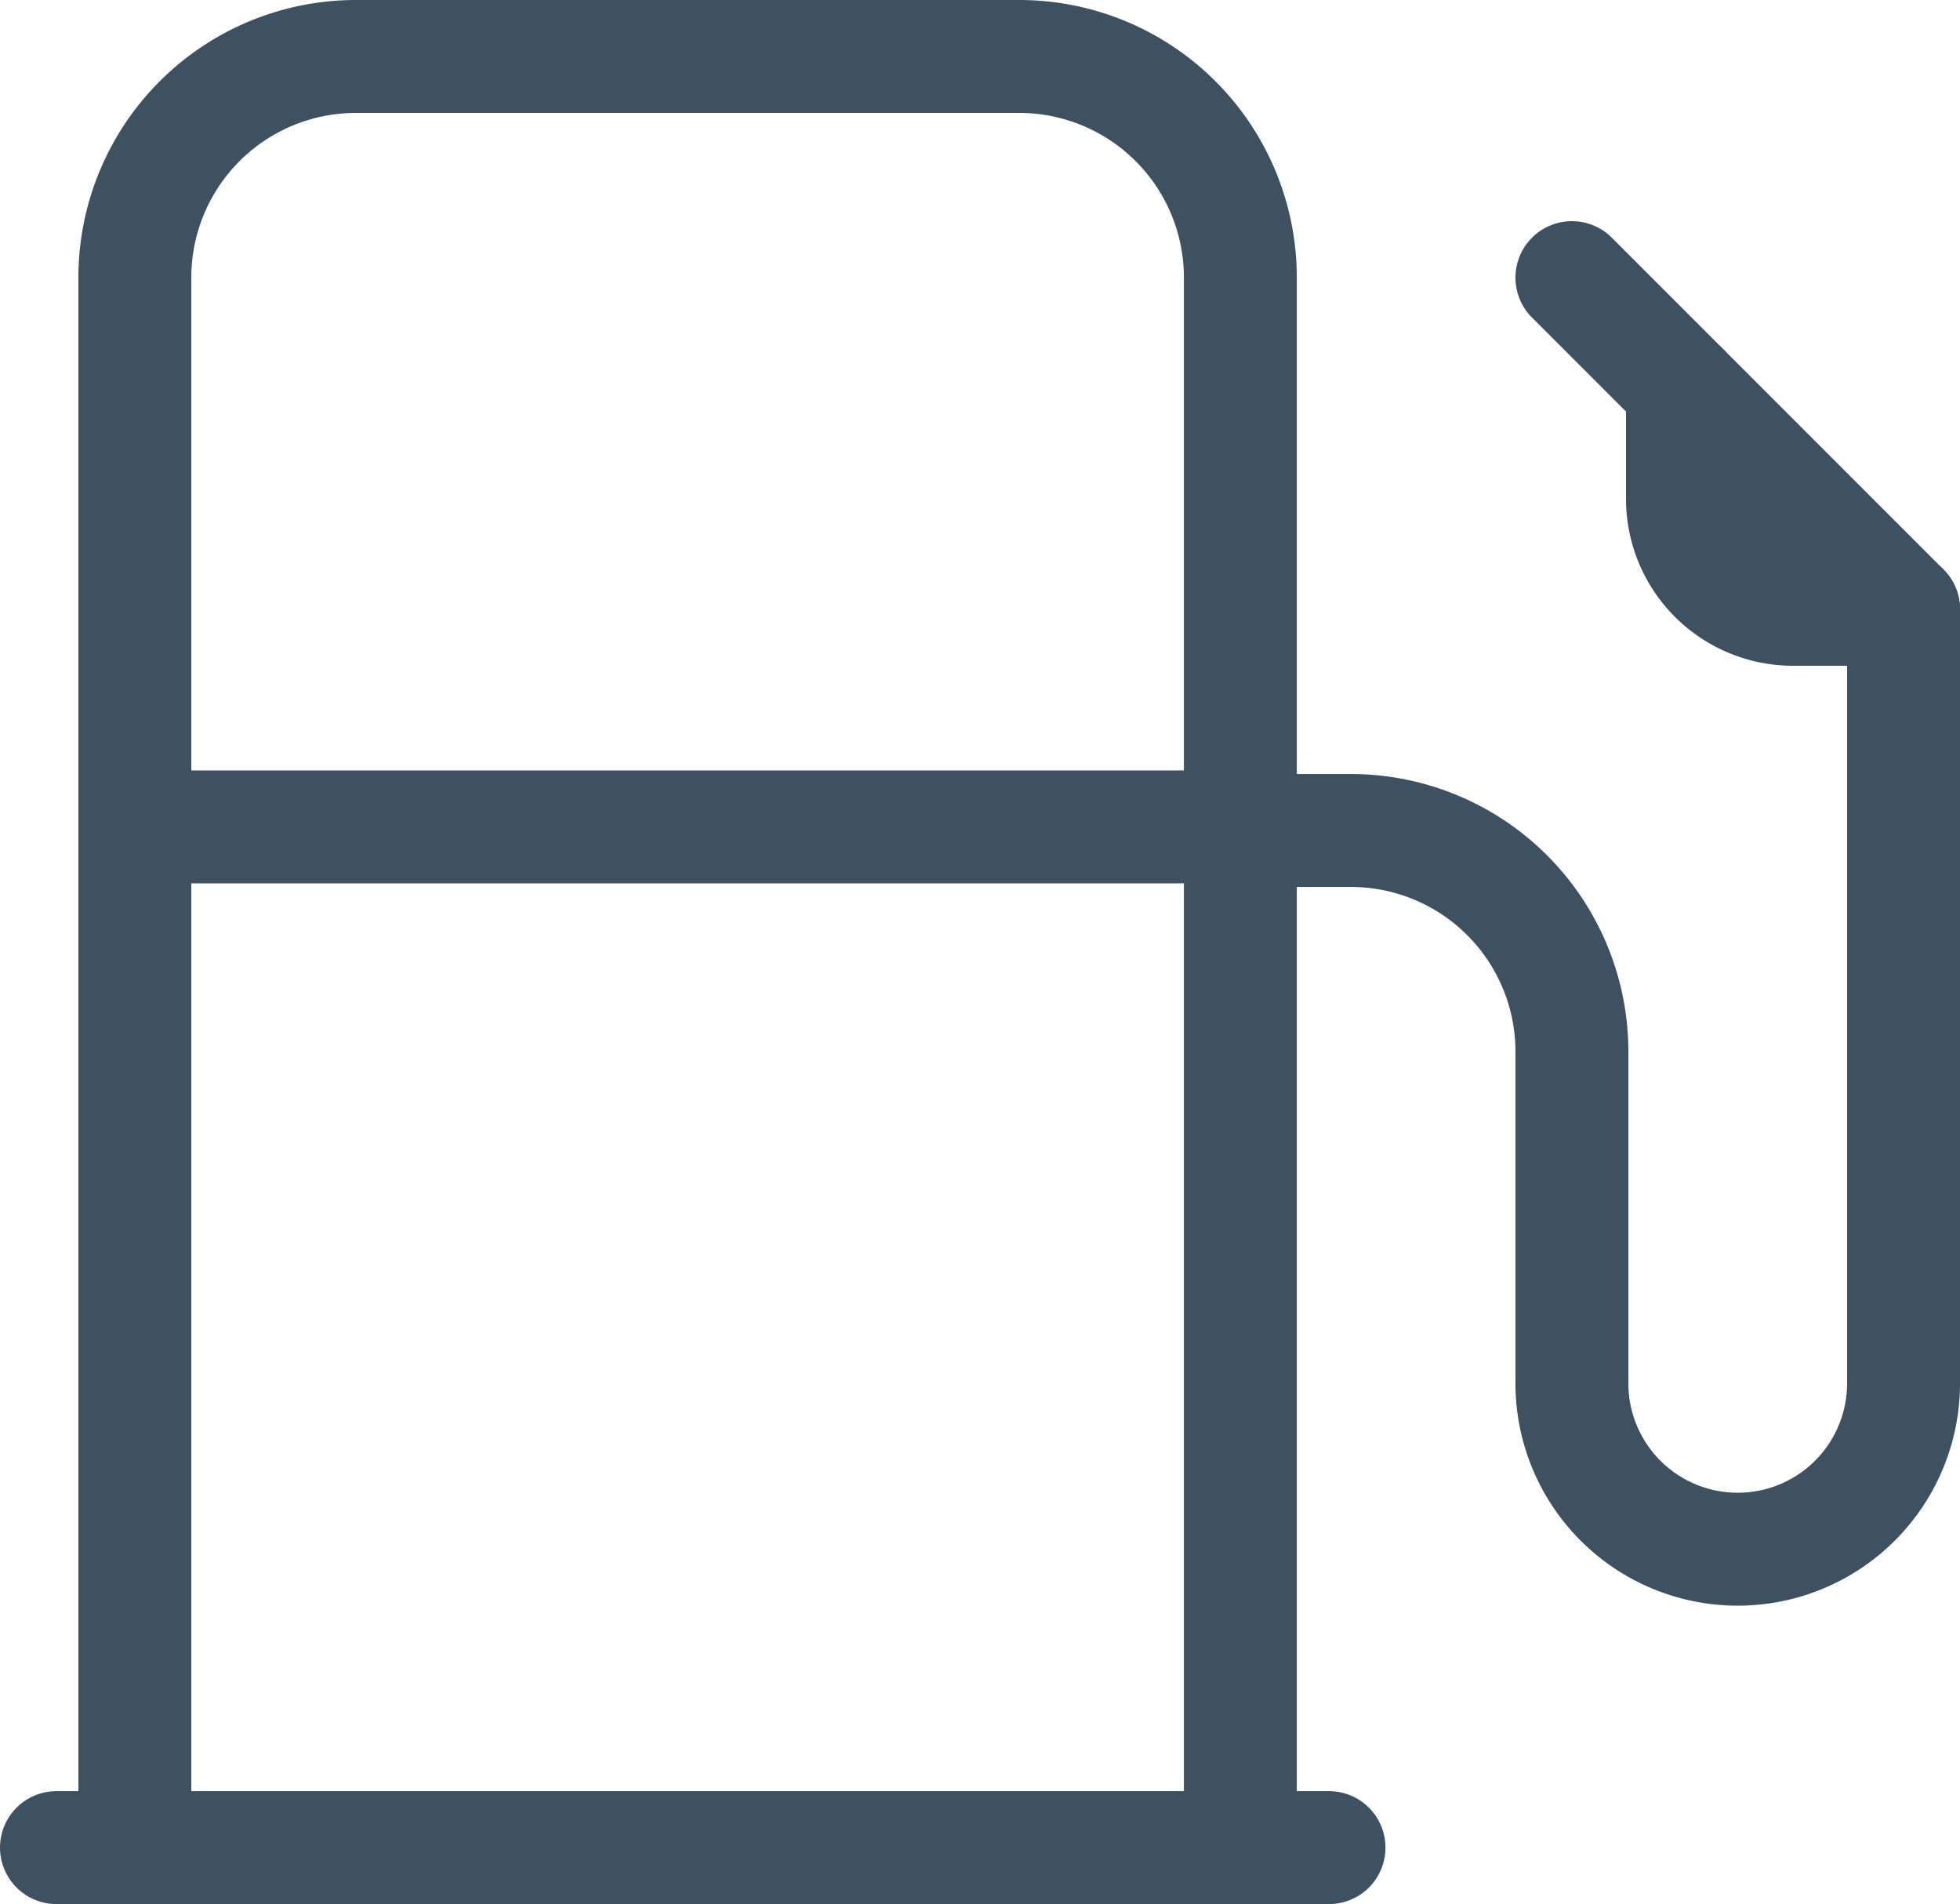 <svg xmlns="http://www.w3.org/2000/svg" width="52.08" height="50.581" viewBox="0 0 52.08 50.581"><defs><style>.a{fill:none;stroke:#3d5161;stroke-linecap:round;stroke-linejoin:round;stroke-width:3px;}</style></defs><g transform="translate(-5.533 -7.048)"><path class="a" d="M14,20.687h2.937a5.875,5.875,0,0,1,5.875,5.875v8.812a4.406,4.406,0,0,0,8.812,0V14.812L22.812,6" transform="translate(24.489 8.423)"/><path class="a" d="M4,51V9.875A5.875,5.875,0,0,1,9.875,4H27.5a5.875,5.875,0,0,1,5.875,5.875V51" transform="translate(5.116 4.548)"/><line class="a" x2="33.814" transform="translate(7.033 56.13)"/><path class="a" d="M18,7V9.937a2.937,2.937,0,0,0,2.937,2.937h2.937" transform="translate(32.238 10.36)"/><line class="a" x2="29.348" transform="translate(9.266 29.015)"/></g></svg>